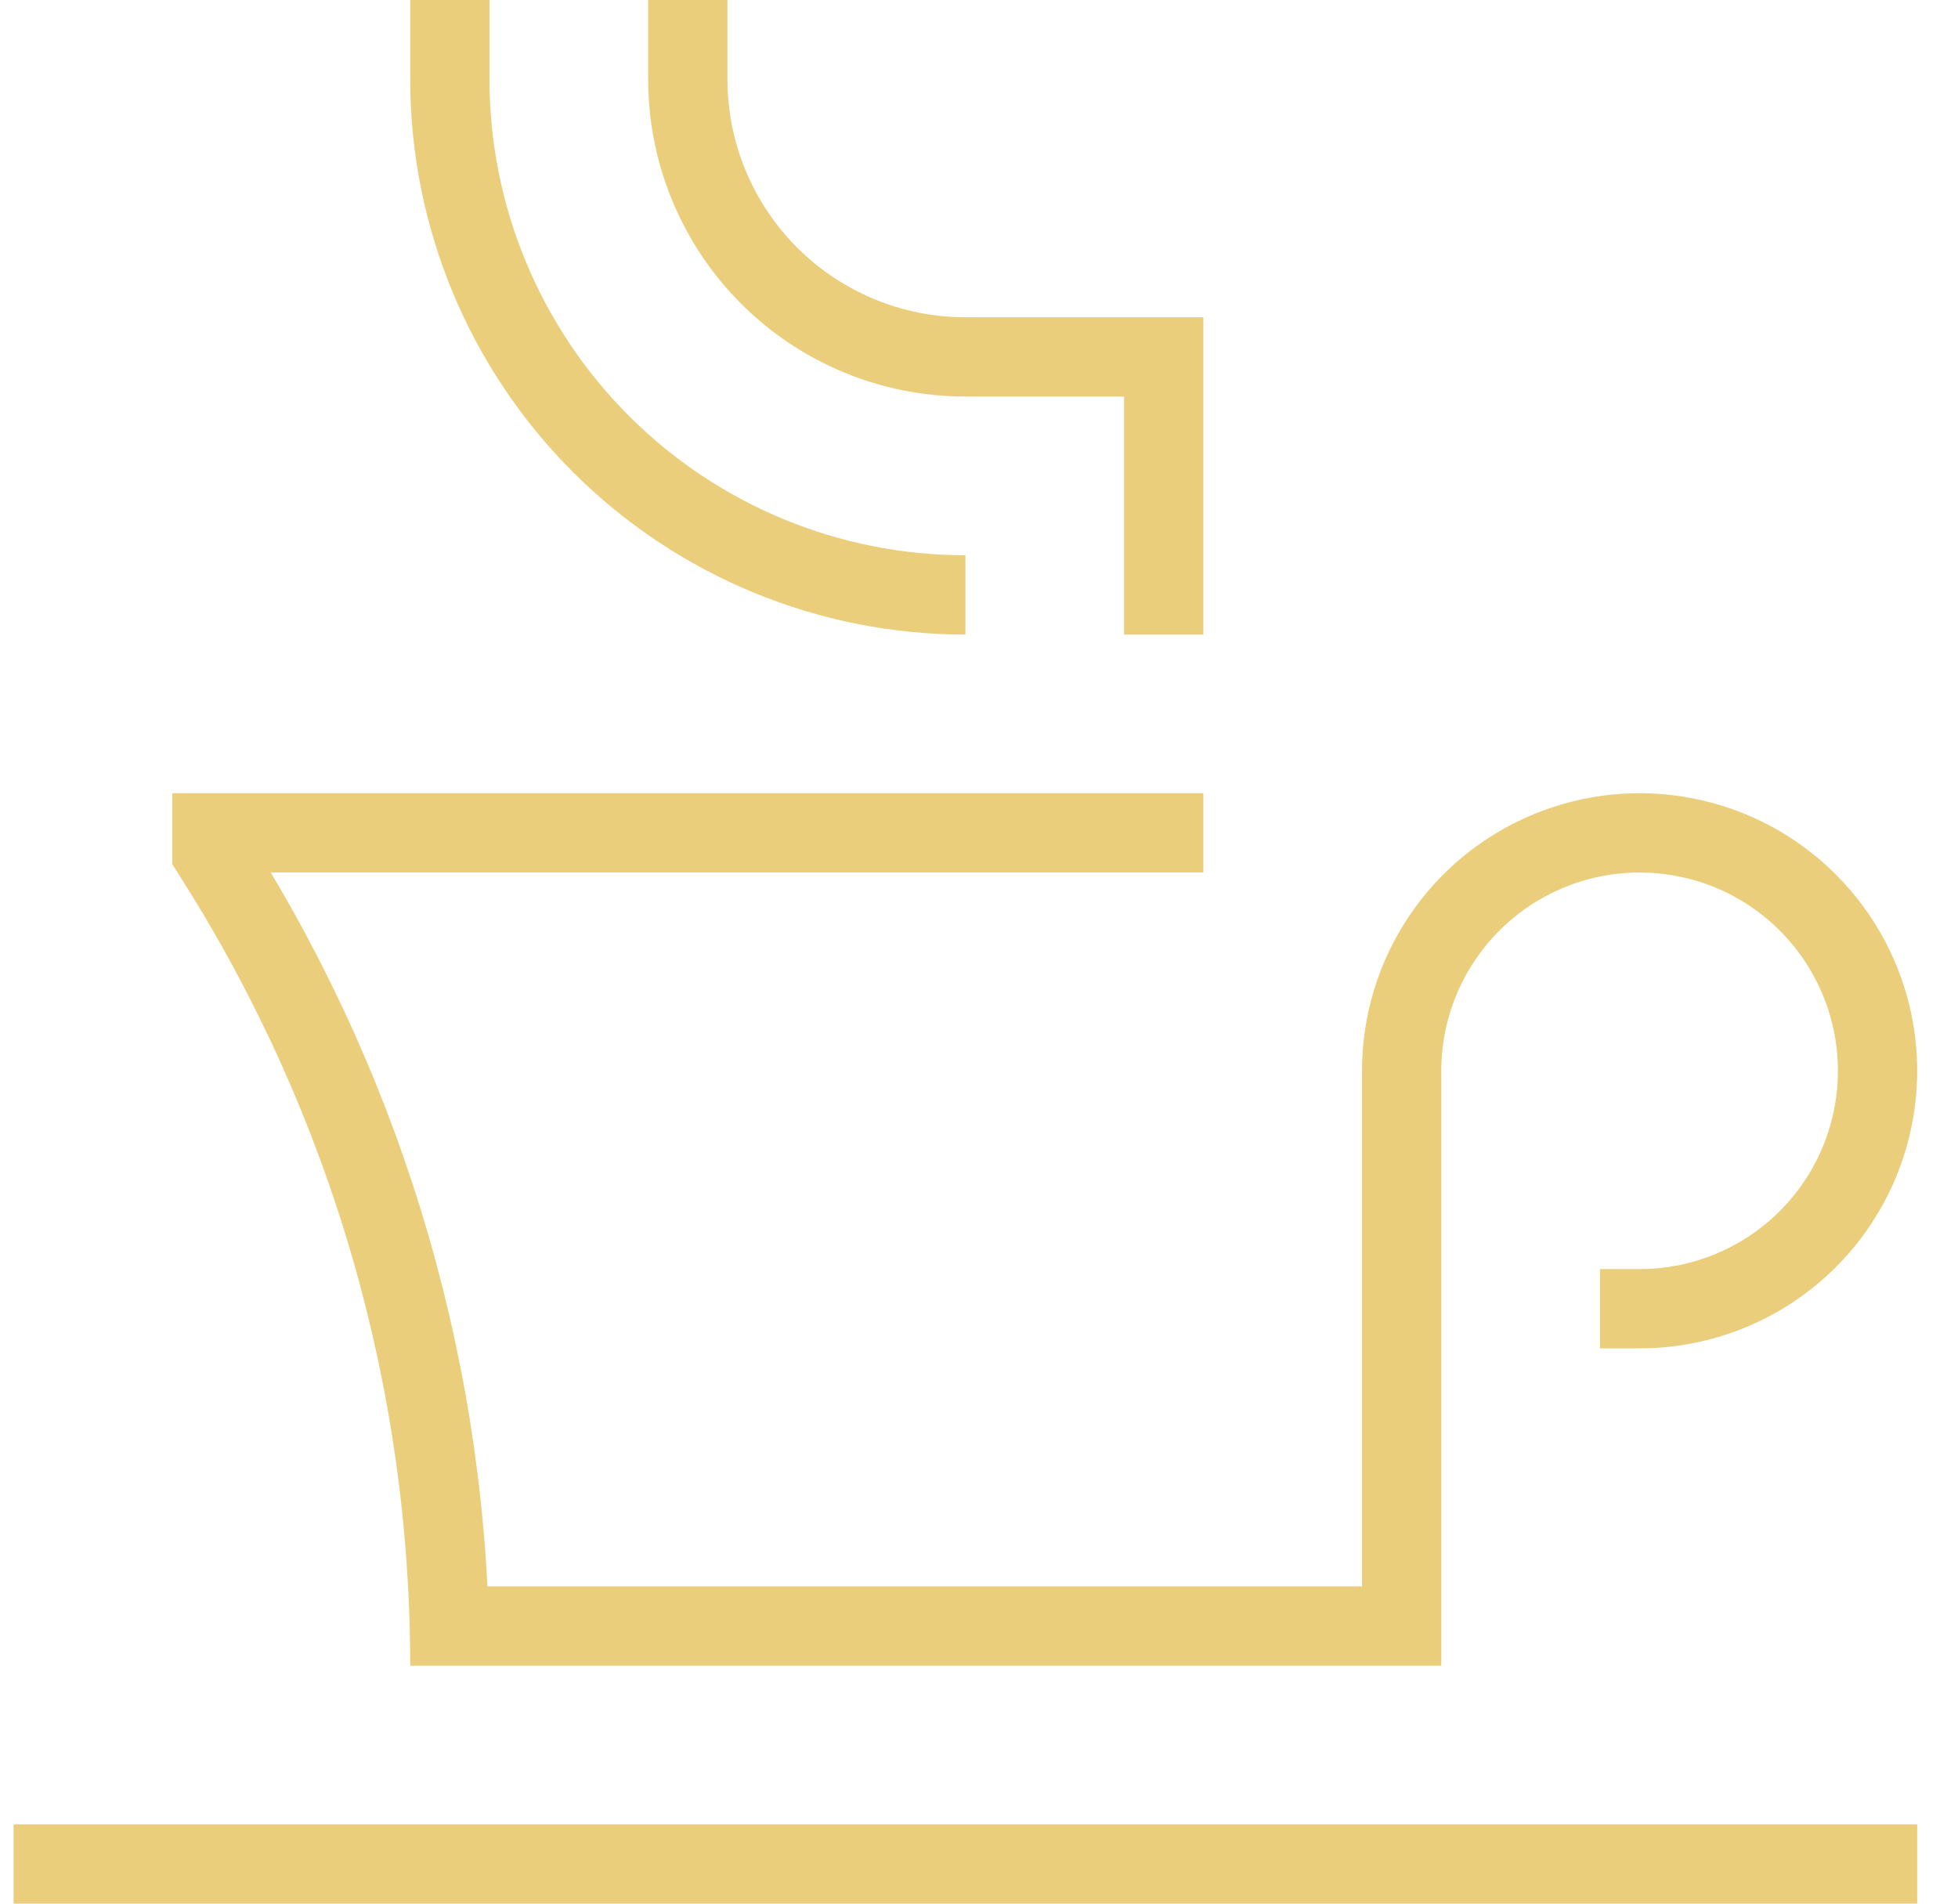 <svg width="36" height="35" viewBox="0 0 36 35" fill="none" xmlns="http://www.w3.org/2000/svg">
<path d="M7.542 29.896H25.771V19.688C25.771 18.822 26.027 17.976 26.508 17.257C26.989 16.537 27.672 15.977 28.472 15.646C29.271 15.314 30.151 15.228 30.999 15.397C31.848 15.565 32.628 15.982 33.239 16.594C33.851 17.206 34.268 17.985 34.437 18.834C34.606 19.683 34.519 20.562 34.188 21.362C33.857 22.161 33.296 22.845 32.577 23.325C31.857 23.806 31.011 24.062 30.146 24.062H29.417M0.25 34.271H35.25M22.125 15.312H3.896V15.677L3.988 15.823C6.786 20.253 8.271 25.385 8.271 30.625M8.271 0V1.458C8.271 3.972 9.27 6.383 11.047 8.161C12.825 9.939 15.236 10.938 17.75 10.938M21.396 11.667V6.562H17.75C16.396 6.562 15.098 6.025 14.141 5.068C13.184 4.11 12.646 2.812 12.646 1.458V0" stroke="#EBCE7B" stroke-width="1.458"/>
</svg>
